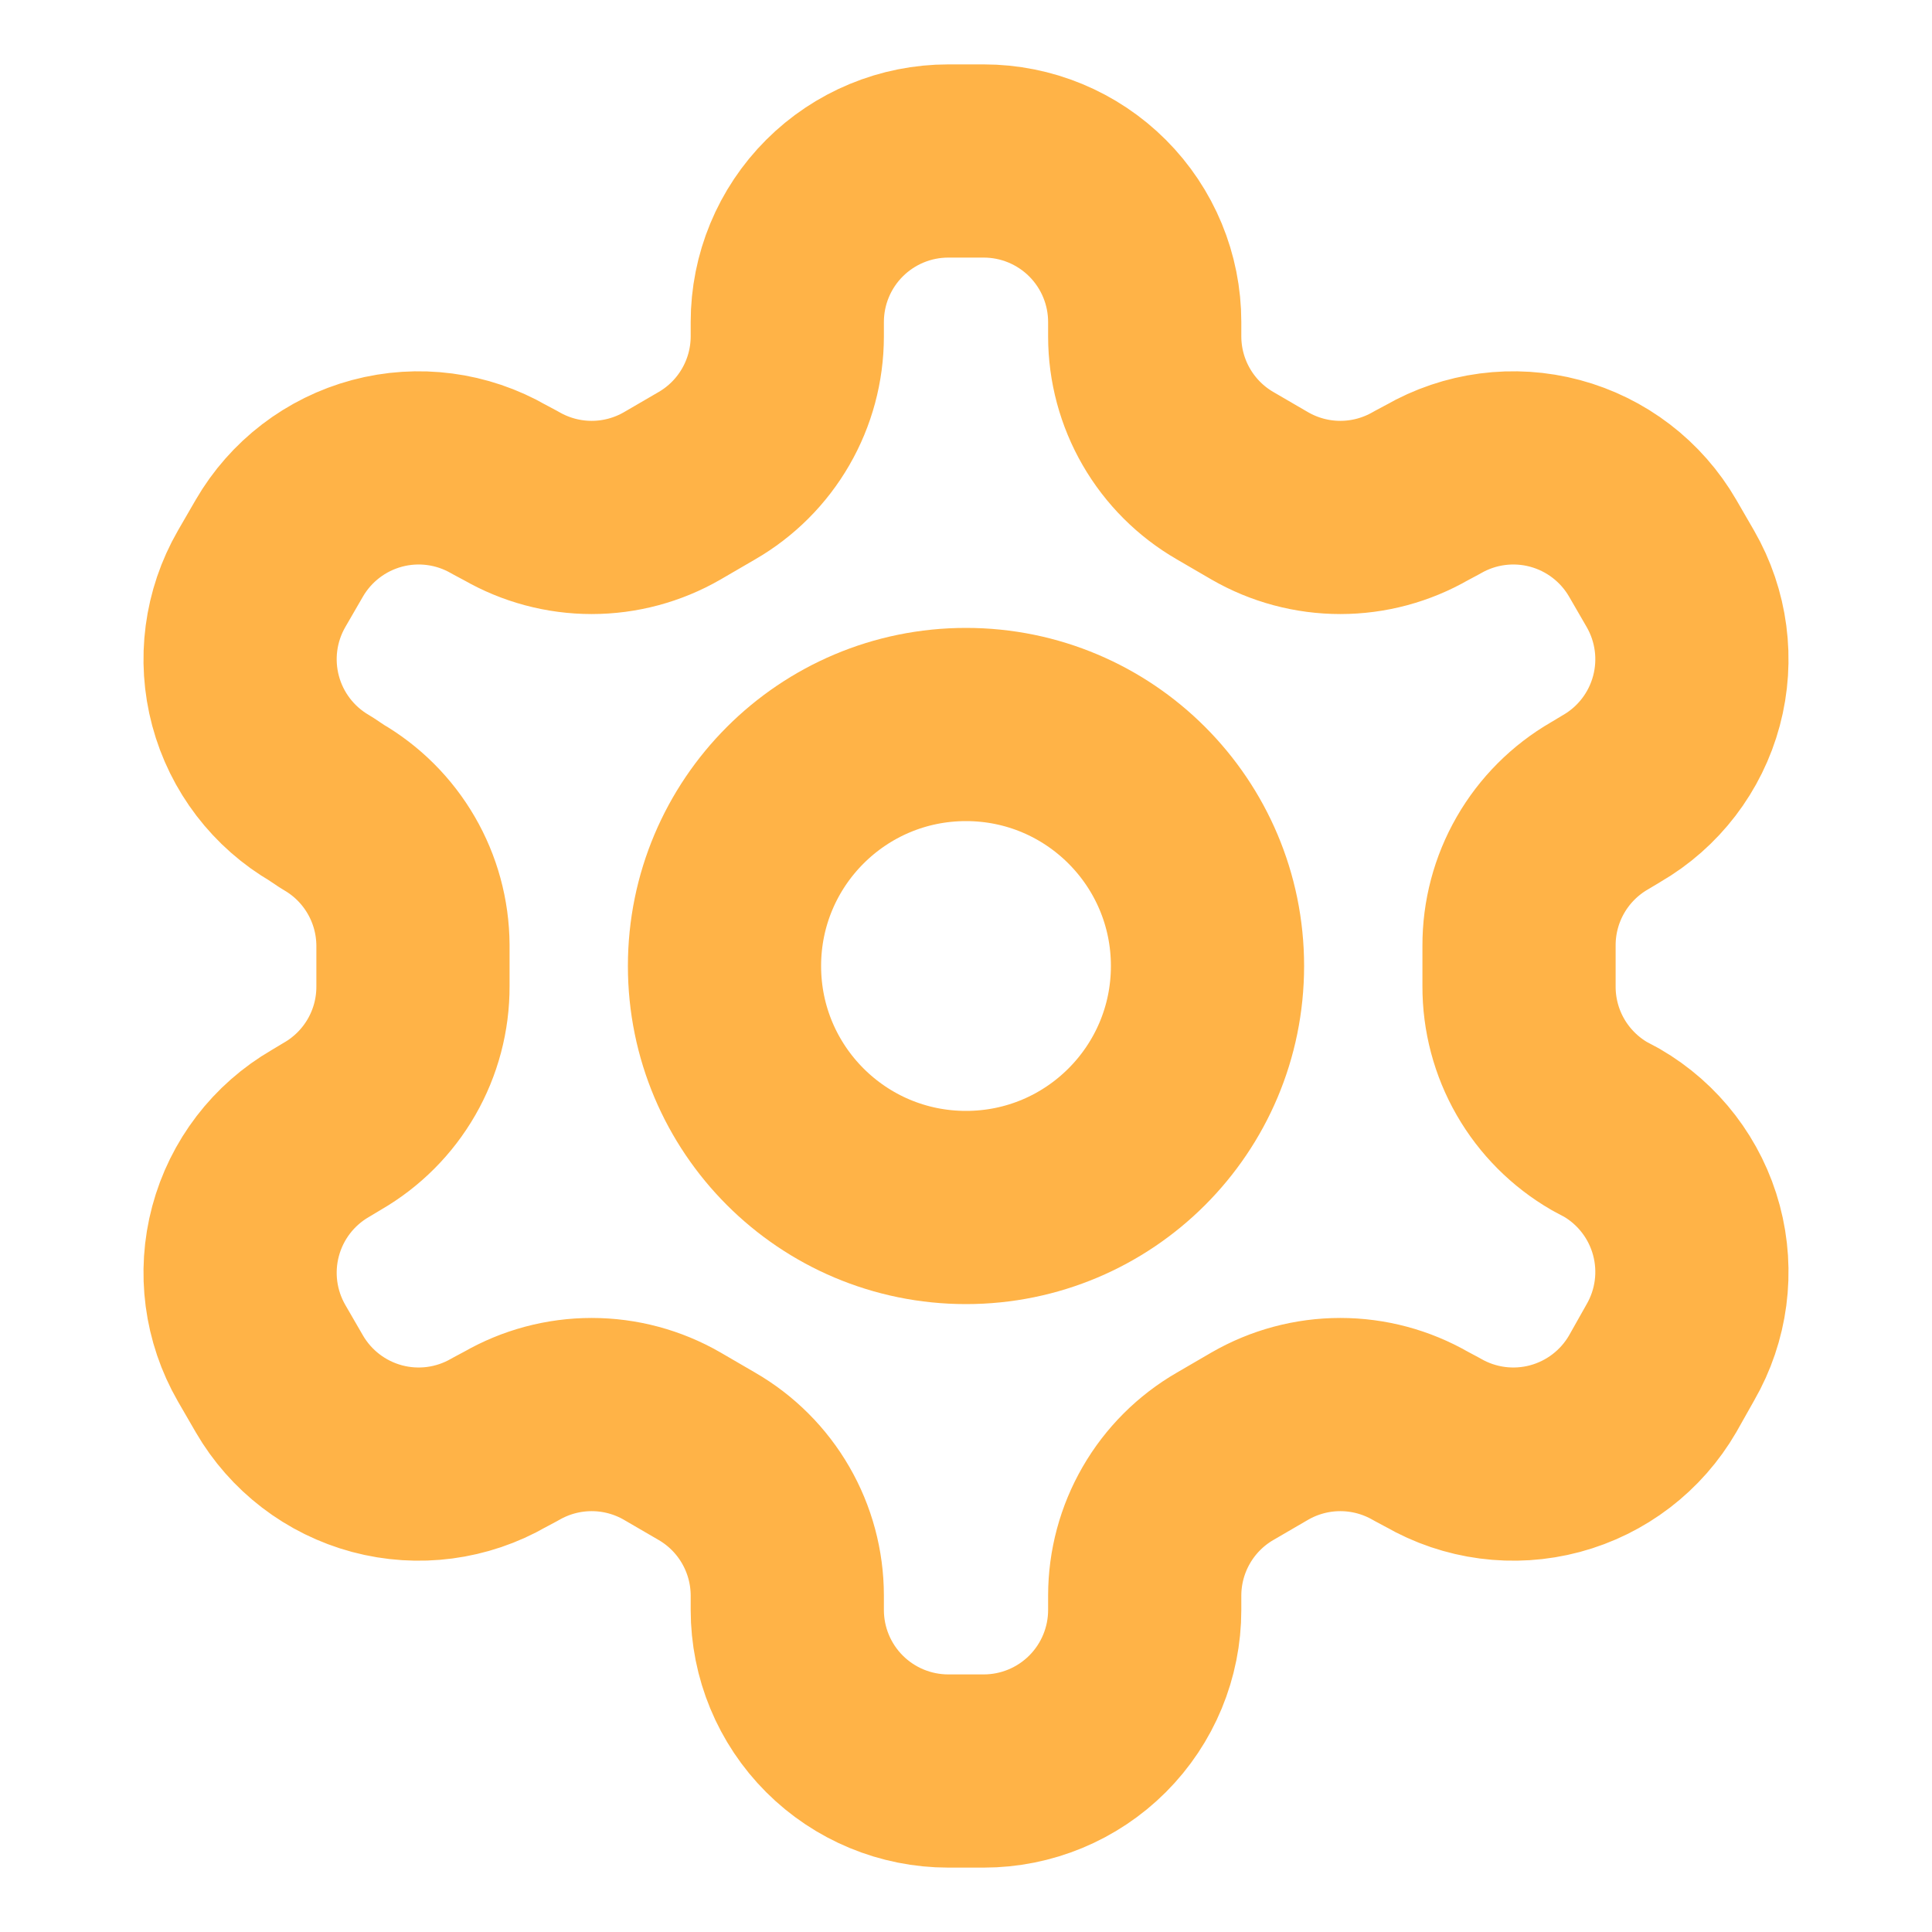 <svg width="100" height="100" viewBox="0 0 100 100" fill="none" xmlns="http://www.w3.org/2000/svg">
<path d="M50.917 8.333H49.083C46.873 8.333 44.754 9.211 43.191 10.774C41.628 12.337 40.75 14.457 40.75 16.667V17.417C40.748 18.878 40.363 20.313 39.631 21.578C38.9 22.844 37.849 23.894 36.583 24.625L34.792 25.667C33.525 26.398 32.088 26.783 30.625 26.783C29.162 26.783 27.725 26.398 26.458 25.667L25.833 25.333C23.921 24.23 21.649 23.931 19.517 24.501C17.384 25.072 15.565 26.465 14.458 28.375L13.542 29.958C12.439 31.871 12.139 34.142 12.71 36.275C13.28 38.408 14.673 40.227 16.583 41.333L17.208 41.75C18.468 42.477 19.515 43.521 20.246 44.779C20.977 46.036 21.366 47.462 21.375 48.917V51.042C21.381 52.51 20.999 53.954 20.267 55.227C19.535 56.5 18.48 57.557 17.208 58.292L16.583 58.667C14.673 59.773 13.28 61.592 12.71 63.725C12.139 65.858 12.439 68.129 13.542 70.042L14.458 71.625C15.565 73.535 17.384 74.928 19.517 75.499C21.649 76.069 23.921 75.77 25.833 74.667L26.458 74.333C27.725 73.602 29.162 73.217 30.625 73.217C32.088 73.217 33.525 73.602 34.792 74.333L36.583 75.375C37.849 76.106 38.9 77.156 39.631 78.422C40.363 79.687 40.748 81.122 40.75 82.583V83.333C40.75 85.543 41.628 87.663 43.191 89.226C44.754 90.789 46.873 91.667 49.083 91.667H50.917C53.127 91.667 55.246 90.789 56.809 89.226C58.372 87.663 59.25 85.543 59.25 83.333V82.583C59.252 81.122 59.637 79.687 60.369 78.422C61.1 77.156 62.151 76.106 63.417 75.375L65.208 74.333C66.475 73.602 67.912 73.217 69.375 73.217C70.838 73.217 72.275 73.602 73.542 74.333L74.167 74.667C76.079 75.77 78.351 76.069 80.483 75.499C82.616 74.928 84.435 73.535 85.542 71.625L86.458 70C87.561 68.088 87.861 65.816 87.29 63.683C86.72 61.551 85.327 59.731 83.417 58.625L82.792 58.292C81.52 57.557 80.465 56.5 79.733 55.227C79.001 53.954 78.619 52.51 78.625 51.042V48.958C78.619 47.49 79.001 46.046 79.733 44.773C80.465 43.5 81.52 42.443 82.792 41.708L83.417 41.333C85.327 40.227 86.72 38.408 87.29 36.275C87.861 34.142 87.561 31.871 86.458 29.958L85.542 28.375C84.435 26.465 82.616 25.072 80.483 24.501C78.351 23.931 76.079 24.23 74.167 25.333L73.542 25.667C72.275 26.398 70.838 26.783 69.375 26.783C67.912 26.783 66.475 26.398 65.208 25.667L63.417 24.625C62.151 23.894 61.1 22.844 60.369 21.578C59.637 20.313 59.252 18.878 59.25 17.417V16.667C59.25 14.457 58.372 12.337 56.809 10.774C55.246 9.211 53.127 8.333 50.917 8.333Z" stroke="#FFB347" stroke-width="10" stroke-linecap="round" stroke-linejoin="round"/>
<path d="M50 62.5C56.904 62.5 62.5 56.904 62.5 50C62.5 43.096 56.904 37.5 50 37.5C43.096 37.5 37.5 43.096 37.5 50C37.5 56.904 43.096 62.5 50 62.5Z" stroke="#FFB347" stroke-width="10" stroke-linecap="round" stroke-linejoin="round"/>
</svg>
